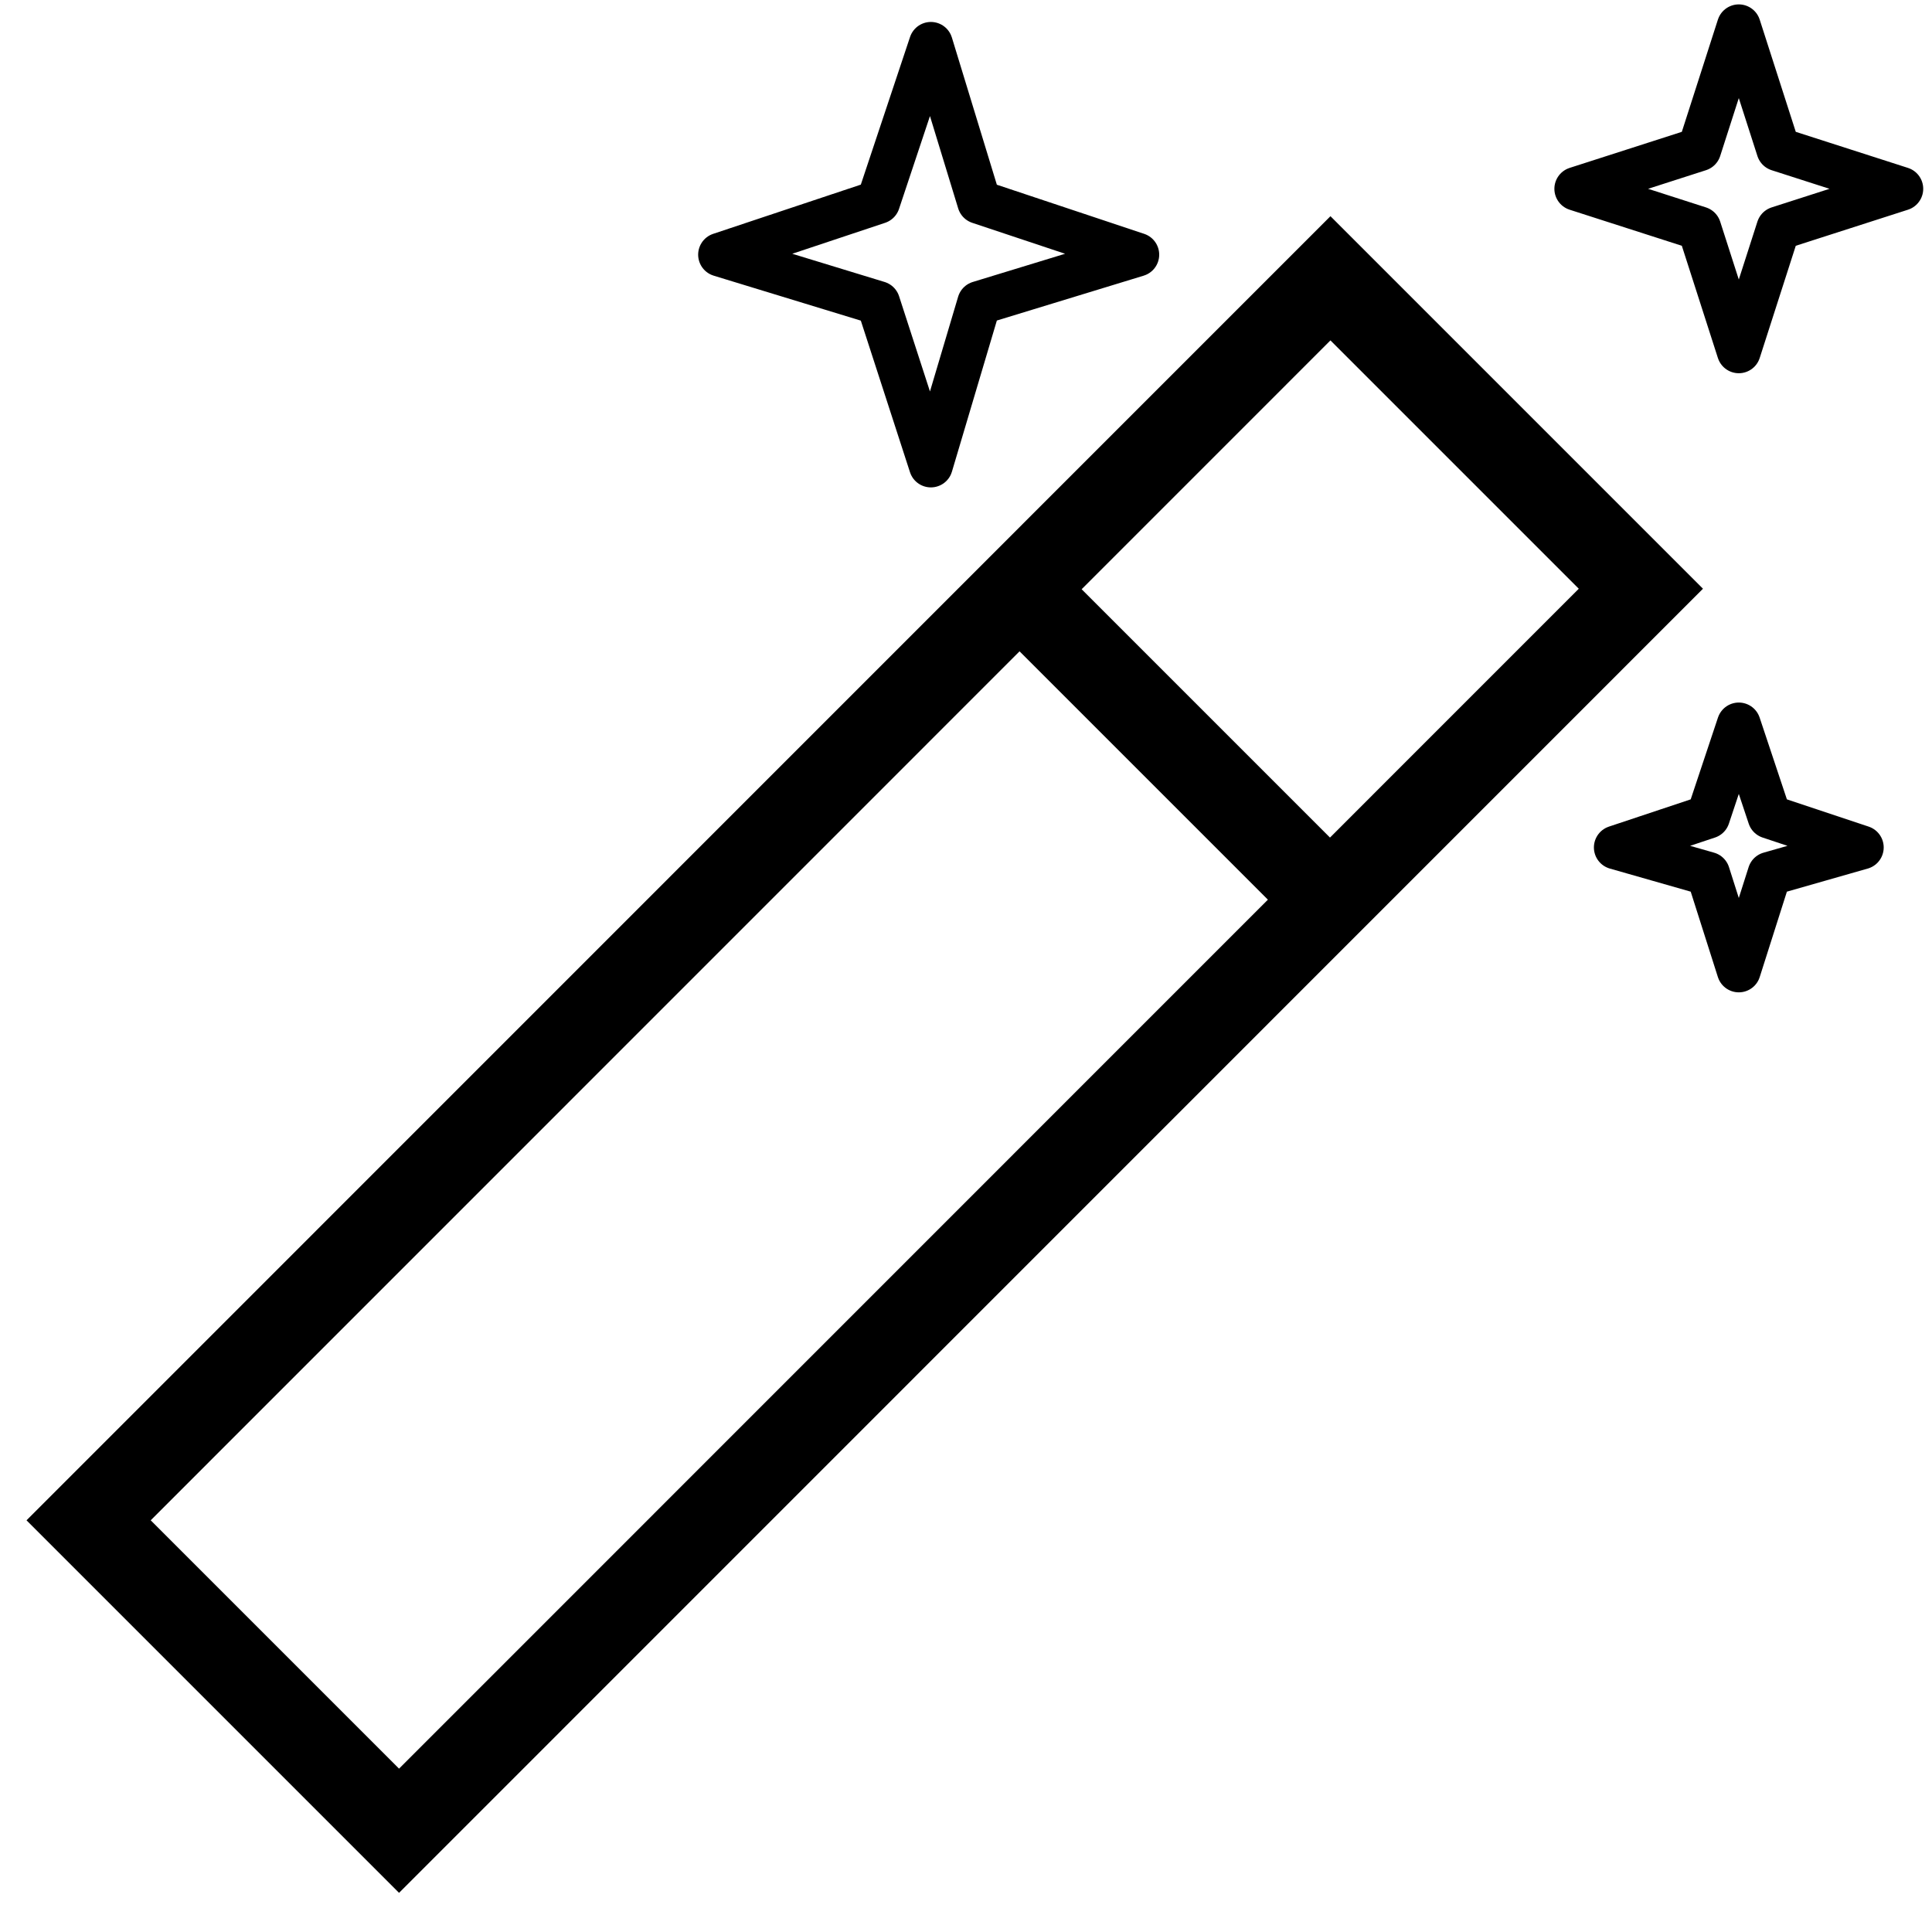 <?xml version="1.0" encoding="utf-8"?>
<!-- Generated by Glyphs Company app at https://glyphs.co -->
<!-- Copyright Glyphs Company. Please follow included license terms. -->
<!-- Do NOT redistribute -->
<svg class="stroked" xmlns="http://www.w3.org/2000/svg" viewBox="0 0 44 44">
    <path class="line" fill="none" stroke="#000" stroke-width="2" stroke-miterlimit="10" d="M30.3 6.338l7.07 7.07L9.088 41.694l-7.07-7.07zM23.2 13.4l7.1 7.1"/>
    <path class="line" fill="none" stroke="#000" stroke-linejoin="round" stroke-miterlimit="10" d="M39.6.6l.9 2.8 2.8.9-2.8.9-.9 2.8-.9-2.8-2.8-.9 2.8-.9zM21.2 1l1.1 3.6 3.6 1.2-3.6 1.1-1.1 3.7L20 6.9l-3.6-1.1L20 4.6zM39.6 16.5l.7 2.1 2.1.7-2.1.6-.7 2.2-.7-2.2-2.1-.6 2.1-.7z"/>
</svg>